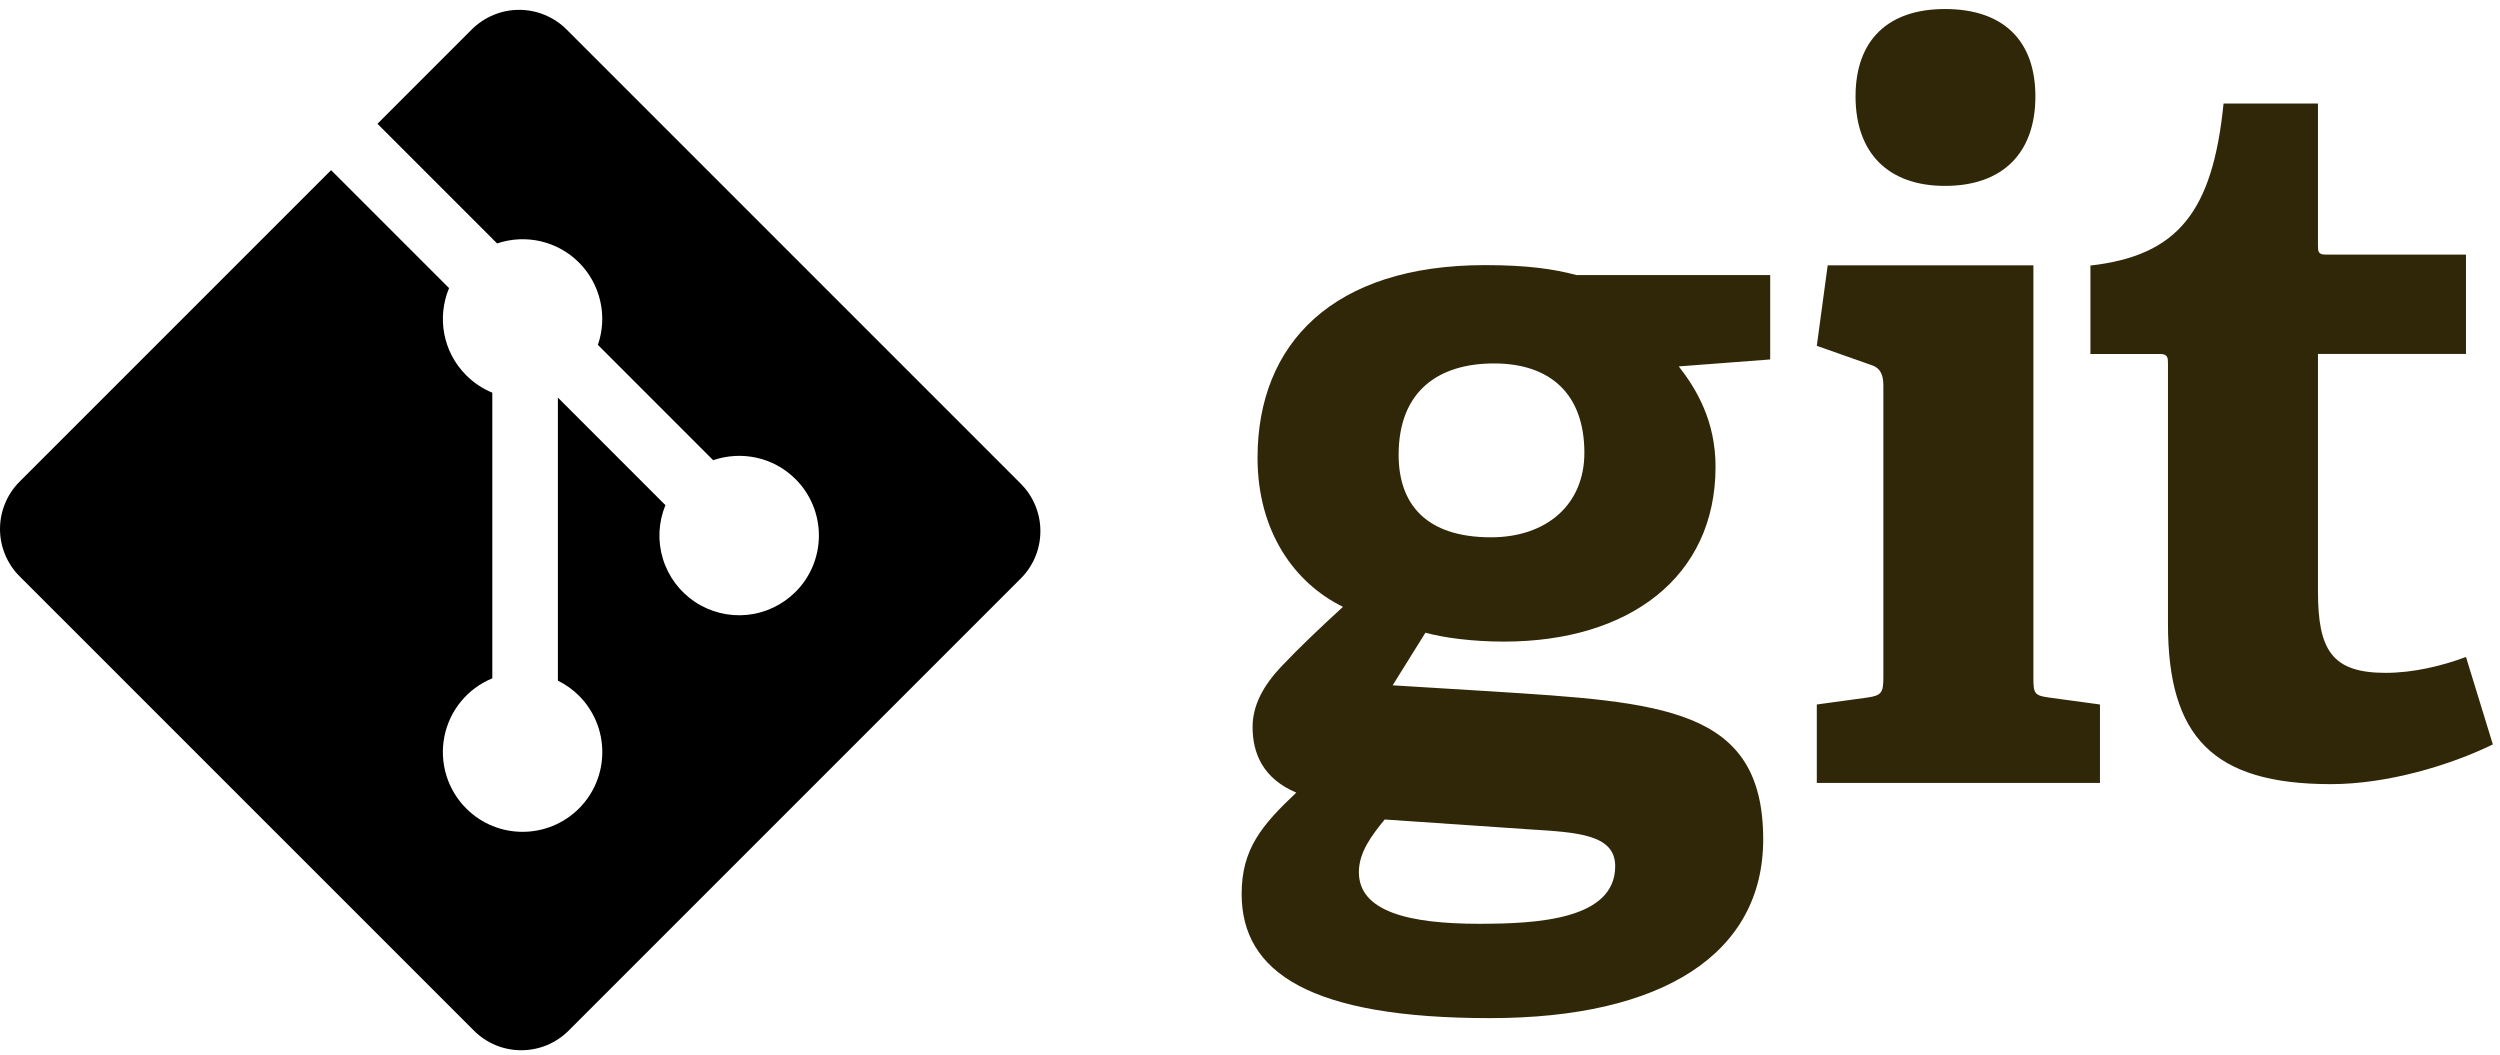 <svg width="64" height="27" viewBox="0 0 64 27" fill="none" xmlns="http://www.w3.org/2000/svg">
<g clip-path="url(#clip0_52_83)">
<path d="M38.246 9.304C36.847 9.304 35.805 9.991 35.805 11.644C35.805 12.89 36.491 13.755 38.17 13.755C39.594 13.755 40.56 12.916 40.56 11.592C40.56 10.092 39.695 9.304 38.246 9.304ZM35.448 20.979C35.117 21.385 34.787 21.817 34.787 22.326C34.787 23.343 36.084 23.649 37.865 23.649C39.34 23.649 41.349 23.546 41.349 22.174C41.349 21.359 40.382 21.309 39.161 21.232L35.448 20.979ZM42.977 9.38C43.434 9.965 43.918 10.78 43.918 11.95C43.918 14.773 41.705 16.425 38.501 16.425C37.686 16.425 36.949 16.324 36.491 16.197L35.652 17.544L38.144 17.697C42.544 17.977 45.138 18.105 45.138 21.486C45.138 24.412 42.57 26.064 38.144 26.064C33.541 26.064 31.786 24.894 31.786 22.885C31.786 21.741 32.294 21.131 33.185 20.291C32.345 19.936 32.066 19.3 32.066 18.613C32.066 18.053 32.345 17.545 32.804 17.061C33.261 16.578 33.77 16.095 34.38 15.535C33.134 14.925 32.193 13.602 32.193 11.72C32.193 8.795 34.126 6.787 38.016 6.787C39.11 6.787 39.772 6.887 40.357 7.041H45.317V9.202L42.977 9.38ZM49.791 4.759C48.341 4.759 47.502 3.919 47.502 2.468C47.502 1.02 48.341 0.231 49.791 0.231C51.266 0.231 52.106 1.02 52.106 2.468C52.106 3.919 51.267 4.759 49.791 4.759ZM46.51 20.043V18.035L47.807 17.857C48.164 17.806 48.214 17.73 48.214 17.348V9.87C48.214 9.591 48.138 9.412 47.883 9.337L46.51 8.853L46.789 6.793H52.055V17.348C52.055 17.755 52.079 17.806 52.462 17.858L53.759 18.035V20.043H46.51ZM63.817 19.057C62.723 19.591 61.12 20.074 59.67 20.074C56.644 20.074 55.5 18.855 55.5 15.979V9.316C55.5 9.164 55.5 9.062 55.295 9.062H53.515V6.798C55.754 6.543 56.644 5.424 56.923 2.651H59.34V6.264C59.34 6.441 59.34 6.518 59.544 6.518H63.129V9.061H59.34V15.14C59.34 16.64 59.696 17.225 61.069 17.225C61.782 17.225 62.519 17.047 63.129 16.818L63.817 19.057Z" fill="#2F2707"/>
<path d="M26.132 12.383L14.503 0.754C14.344 0.595 14.155 0.469 13.947 0.383C13.739 0.296 13.515 0.252 13.29 0.252C13.065 0.252 12.842 0.296 12.634 0.383C12.426 0.469 12.237 0.595 12.077 0.754L9.663 3.169L12.726 6.232C13.086 6.11 13.473 6.091 13.843 6.177C14.214 6.264 14.553 6.452 14.822 6.721C15.092 6.991 15.28 7.333 15.366 7.706C15.452 8.078 15.431 8.468 15.306 8.829L18.257 11.781C18.972 11.536 19.796 11.695 20.366 12.266C20.556 12.455 20.706 12.68 20.809 12.928C20.911 13.176 20.964 13.441 20.964 13.709C20.964 13.977 20.911 14.242 20.809 14.49C20.706 14.738 20.556 14.963 20.366 15.152C20.032 15.486 19.593 15.694 19.124 15.741C18.654 15.787 18.183 15.67 17.79 15.408C17.398 15.146 17.108 14.757 16.97 14.305C16.832 13.854 16.855 13.369 17.035 12.932L14.282 10.179L14.282 17.424C14.481 17.523 14.664 17.653 14.822 17.81C15.011 18 15.162 18.225 15.264 18.472C15.367 18.72 15.419 18.985 15.419 19.254C15.419 19.522 15.367 19.787 15.264 20.035C15.162 20.282 15.011 20.507 14.822 20.697C14.024 21.494 12.732 21.494 11.935 20.697C11.697 20.459 11.522 20.166 11.425 19.845C11.327 19.523 11.311 19.182 11.377 18.852C11.443 18.522 11.589 18.214 11.803 17.955C12.017 17.695 12.292 17.493 12.603 17.365V10.053C12.353 9.95 12.126 9.799 11.935 9.607C11.331 9.004 11.186 8.117 11.496 7.376L8.476 4.356L0.503 12.329C0.343 12.488 0.217 12.677 0.131 12.885C0.044 13.094 0 13.317 0 13.542C0 13.767 0.044 13.99 0.131 14.199C0.217 14.407 0.343 14.596 0.503 14.755L12.132 26.384C12.291 26.543 12.48 26.669 12.688 26.756C12.896 26.842 13.119 26.886 13.344 26.886C13.57 26.886 13.793 26.842 14.001 26.756C14.209 26.669 14.398 26.543 14.557 26.384L26.132 14.809C26.454 14.488 26.634 14.051 26.634 13.596C26.634 13.141 26.454 12.705 26.132 12.383Z" fill="black"/>
</g>
<defs>
<clipPath id="clip0_52_83">
<rect width="64" height="27" fill="white"/>
</clipPath>
</defs>
</svg>
